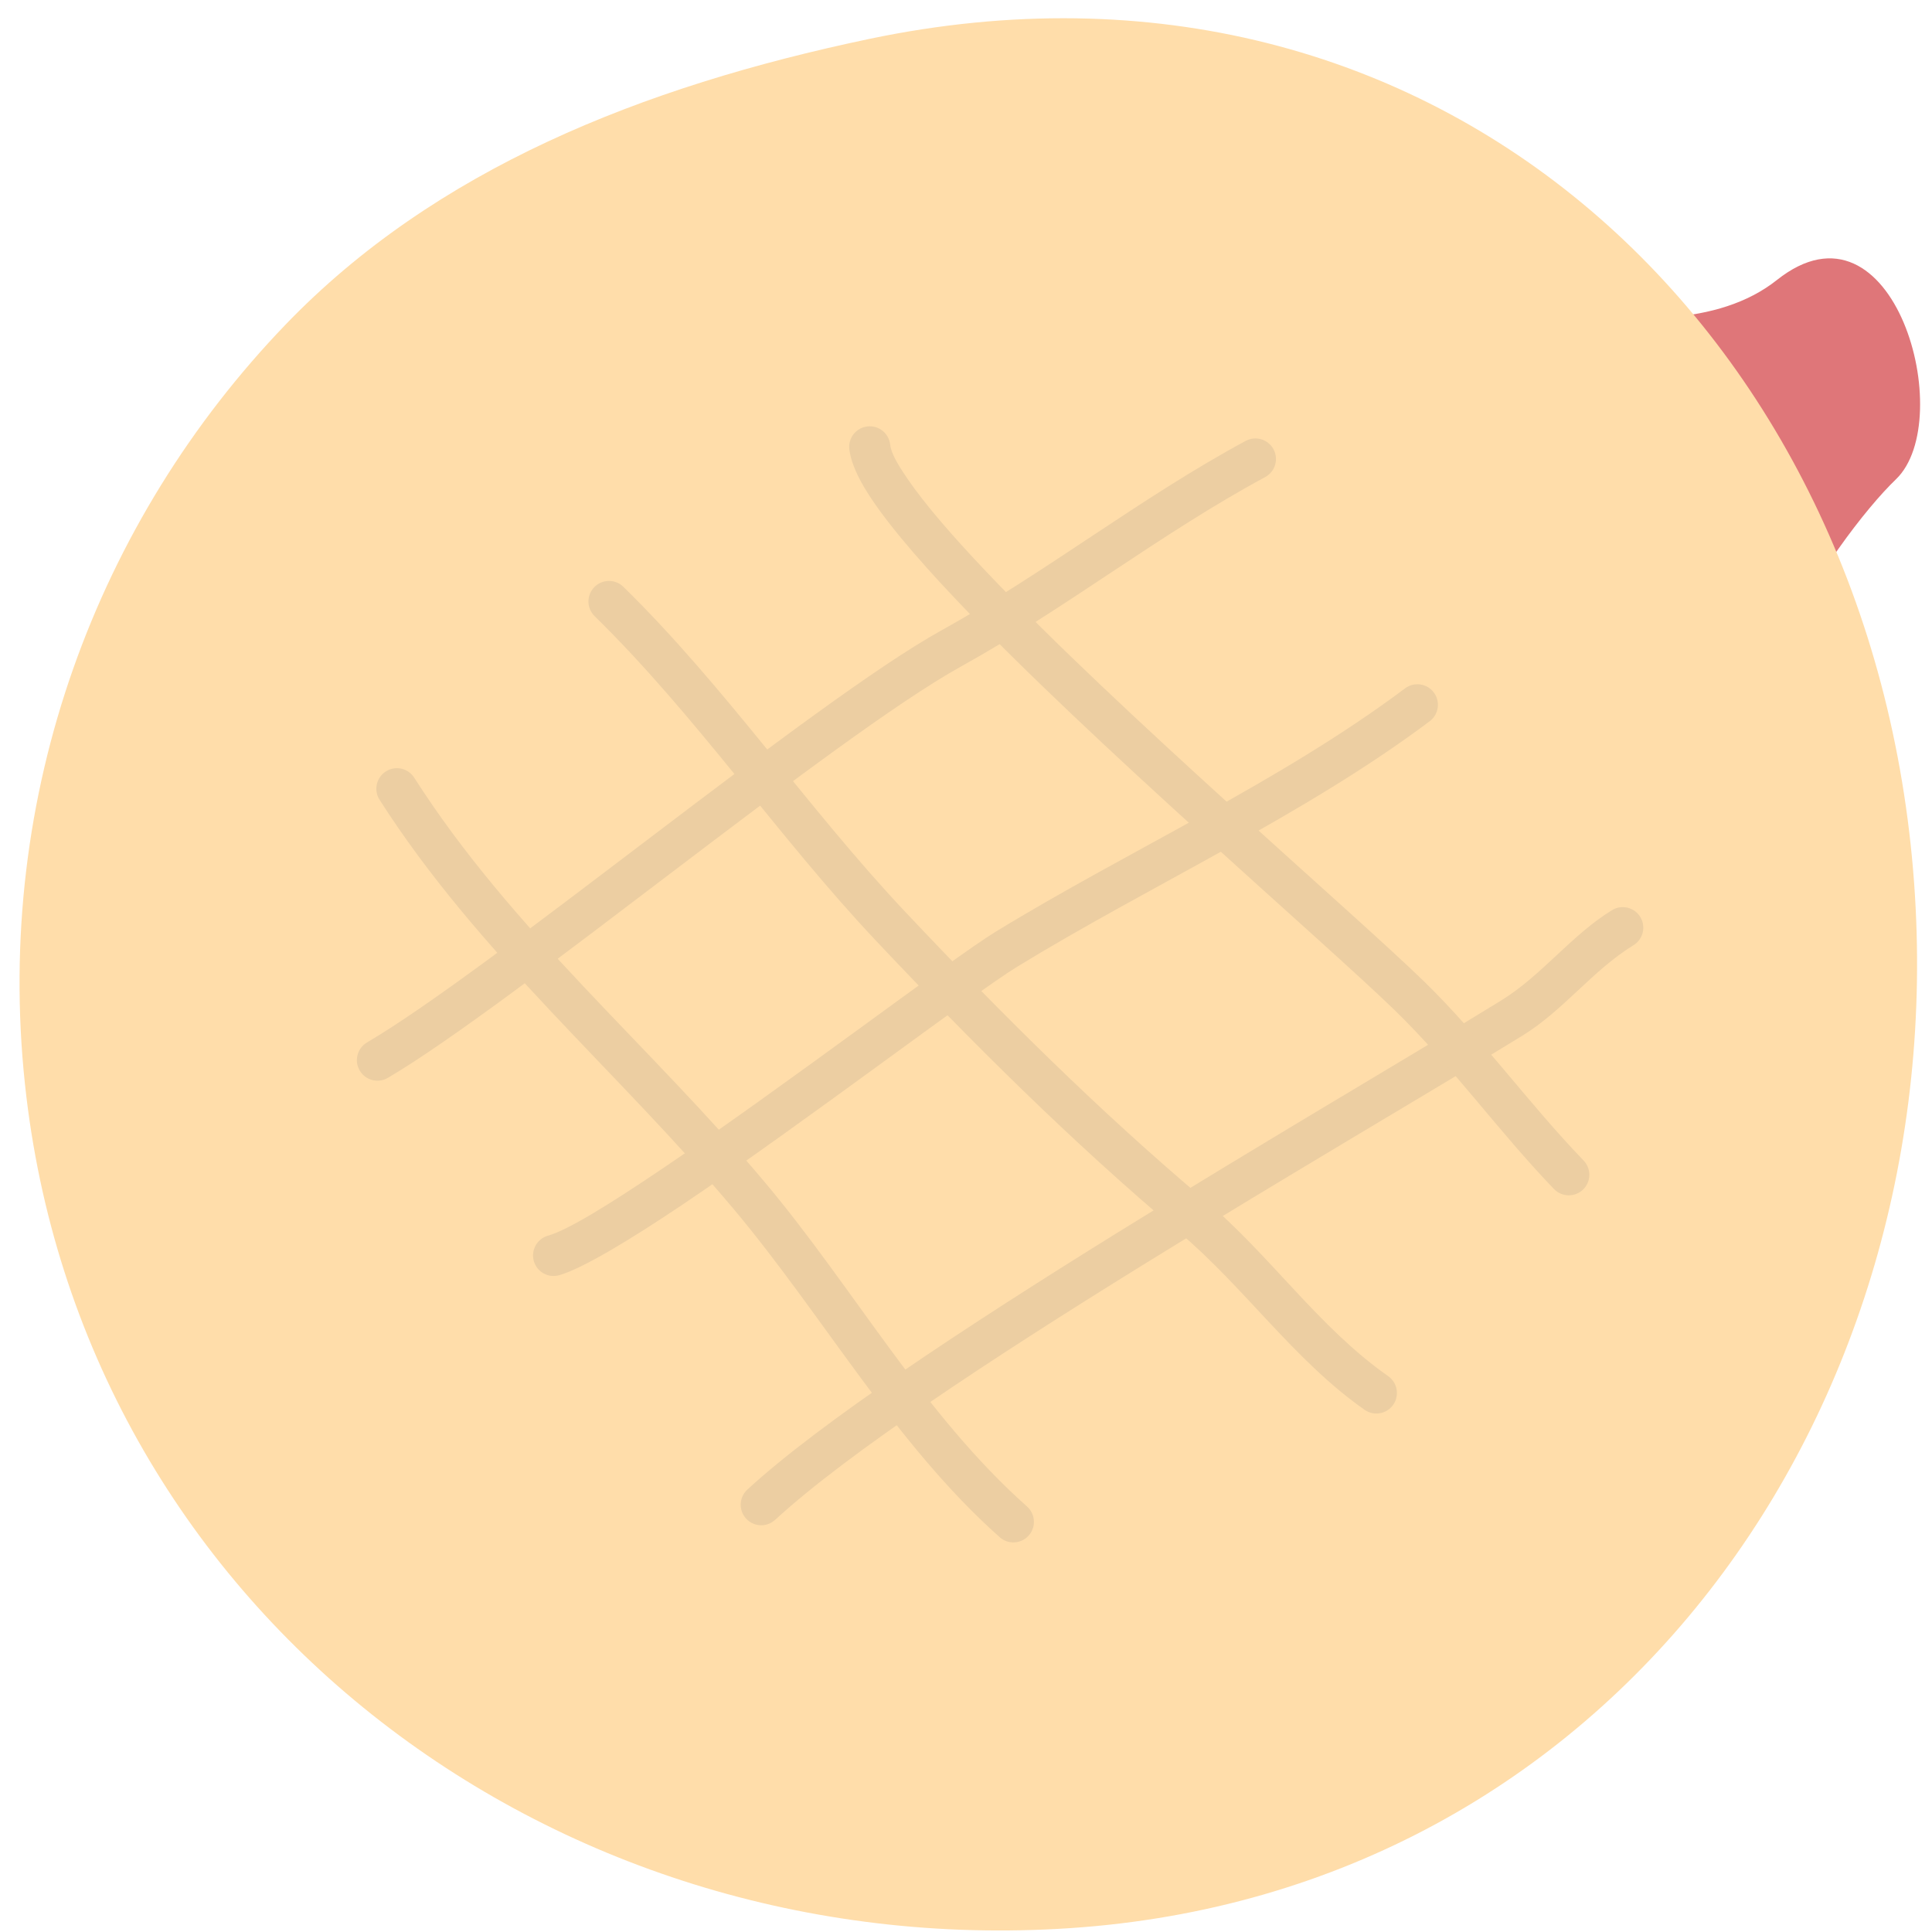<?xml version="1.0" encoding="UTF-8" standalone="no"?>
<!DOCTYPE svg PUBLIC "-//W3C//DTD SVG 1.1//EN" "http://www.w3.org/Graphics/SVG/1.1/DTD/svg11.dtd">
<svg width="100%" height="100%" viewBox="0 0 400 400" version="1.1" xmlns="http://www.w3.org/2000/svg" xmlns:xlink="http://www.w3.org/1999/xlink" xml:space="preserve" xmlns:serif="http://www.serif.com/" style="fill-rule:evenodd;clip-rule:evenodd;stroke-linejoin:round;stroke-miterlimit:2;">
    <g transform="matrix(0.141,-0.015,0.015,0.141,-116.354,-466.119)">
        <g transform="matrix(1.744,-0.13,0.192,2.573,-3157.96,-6073.12)">
            <path d="M2781,4040C2781,4040 2973.96,4124.89 3084,4085C3194.04,4045.12 3211.91,4181.07 3152,4208C3092.09,4234.93 2941.08,4338.55 2978.19,4409C3015.31,4479.45 2781,4040 2781,4040Z" style="fill:rgb(223,118,121);"/>
        </g>
        <g transform="matrix(1,0,0,1,-3199.76,-130.526)">
            <path d="M4923.76,3676.96C5769.35,3591.2 6337.64,4259.52 6310.76,5063.96C6284.87,5838.8 5715.17,6482.21 4923.76,6450.96C4158.85,6420.75 3536.76,5829.47 3536.76,5063.96C3536.76,4637.87 3729.31,4256.4 4032.06,4001.89C4273.23,3799.14 4586.07,3711.21 4923.76,3676.96Z" style="fill:rgb(255,221,170);"/>
        </g>
        <g transform="matrix(1,0,0,1,-3189.92,-213.045)">
            <path d="M4273.16,5506.55C4306.79,5500.69 4377.88,5468.11 4463.2,5423.03C4652.91,5322.77 4918.13,5161.47 4985.71,5129.41C5193.43,5030.85 5425.05,4954.35 5622.58,4836.69C5636.8,4828.22 5641.47,4809.79 5633,4795.57C5624.53,4781.34 5606.1,4776.67 5591.87,4785.15C5395.94,4901.85 5166.04,4977.44 4959.99,5075.2C4892.12,5107.4 4625.7,5269.29 4435.16,5369.98C4357.52,5411.01 4293.45,5442.11 4262.84,5447.45C4246.53,5450.29 4235.6,5465.85 4238.45,5482.16C4241.29,5498.47 4256.85,5509.4 4273.16,5506.55Z" style="fill:rgb(236,206,162);"/>
            <g transform="matrix(1,0,0,1,0,13.876)">
                <path d="M4054.8,5179.69C4248.65,5091.8 4753.84,4754.07 4950.45,4670.98C5111.25,4603.02 5260.22,4508.95 5421.41,4442.88C5436.73,4436.6 5444.07,4419.07 5437.79,4403.75C5431.51,4388.43 5413.97,4381.09 5398.65,4387.36C5237.27,4453.52 5088.09,4547.67 4927.09,4615.72C4730.19,4698.93 4224.17,5037.02 4030.02,5125.04C4014.94,5131.88 4008.25,5149.67 4015.08,5164.75C4021.92,5179.83 4039.71,5186.52 4054.8,5179.69Z" style="fill:rgb(236,206,162);"/>
            </g>
            <path d="M4548.89,5895.08C4777.54,5725.23 5454.01,5429.44 5708.85,5307.4C5772.61,5276.87 5820.67,5223.45 5883.89,5193.32C5898.84,5186.2 5905.19,5168.28 5898.07,5153.34C5890.94,5138.39 5873.03,5132.03 5858.08,5139.16C5794.82,5169.3 5746.73,5222.74 5682.94,5253.29C5425.84,5376.4 4743.78,5675.56 4513.11,5846.92C4499.82,5856.79 4497.04,5875.6 4506.92,5888.89C4516.79,5902.18 4535.6,5904.96 4548.89,5895.08Z" style="fill:rgb(236,206,162);"/>
            <path d="M4426.32,4555.14C4559.07,4715.95 4658.06,4903.17 4784.15,5069.1C4908.53,5232.78 5038.13,5392.27 5179.35,5539.39C5266.36,5630.05 5327.06,5743.94 5421.7,5826.4C5434.18,5837.28 5453.15,5835.97 5464.03,5823.49C5474.9,5811 5473.6,5792.04 5461.11,5781.16C5367.81,5699.87 5308.42,5587.21 5222.64,5497.85C5083,5352.37 4954.91,5194.64 4831.93,5032.8C4705.35,4866.23 4605.85,4678.38 4472.59,4516.94C4462.05,4504.18 4443.12,4502.36 4430.35,4512.91C4417.59,4523.45 4415.78,4542.37 4426.32,4555.14Z" style="fill:rgb(236,206,162);"/>
            <path d="M4821.94,4351.78C4821.94,4366.6 4826.97,4386.39 4837.69,4409.87C4858.07,4454.5 4899.94,4516.65 4954.17,4587.47C5129.44,4816.37 5435.41,5140.31 5527.99,5251.88C5601.38,5340.31 5659.74,5443.73 5730.79,5535.09C5740.95,5548.15 5759.82,5550.51 5772.89,5540.35C5785.96,5530.18 5788.32,5511.32 5778.15,5498.25C5706.71,5406.4 5647.95,5302.48 5574.16,5213.56C5481.83,5102.29 5176.61,4779.28 5001.81,4551C4957.99,4493.78 4922.48,4442.73 4901.16,4402.8C4889.63,4381.2 4881.94,4364.09 4881.94,4351.78C4881.94,4335.22 4868.49,4321.78 4851.94,4321.78C4835.38,4321.78 4821.94,4335.22 4821.94,4351.78Z" style="fill:rgb(236,206,162);"/>
            <path d="M4085.73,4788.55C4205.37,5028.58 4389.05,5218 4536.83,5437.74C4650.6,5606.9 4734.49,5803.62 4872.24,5955.03C4883.38,5967.27 4902.37,5968.17 4914.62,5957.03C4926.87,5945.89 4927.77,5926.9 4916.62,5914.65C4780.82,5765.38 4698.78,5571.02 4586.62,5404.25C4440.28,5186.67 4257.89,4999.46 4139.43,4761.78C4132.04,4746.96 4114.02,4740.93 4099.2,4748.31C4084.38,4755.7 4078.34,4773.73 4085.73,4788.55Z" style="fill:rgb(236,206,162);"/>
        </g>
    </g>
</svg>
